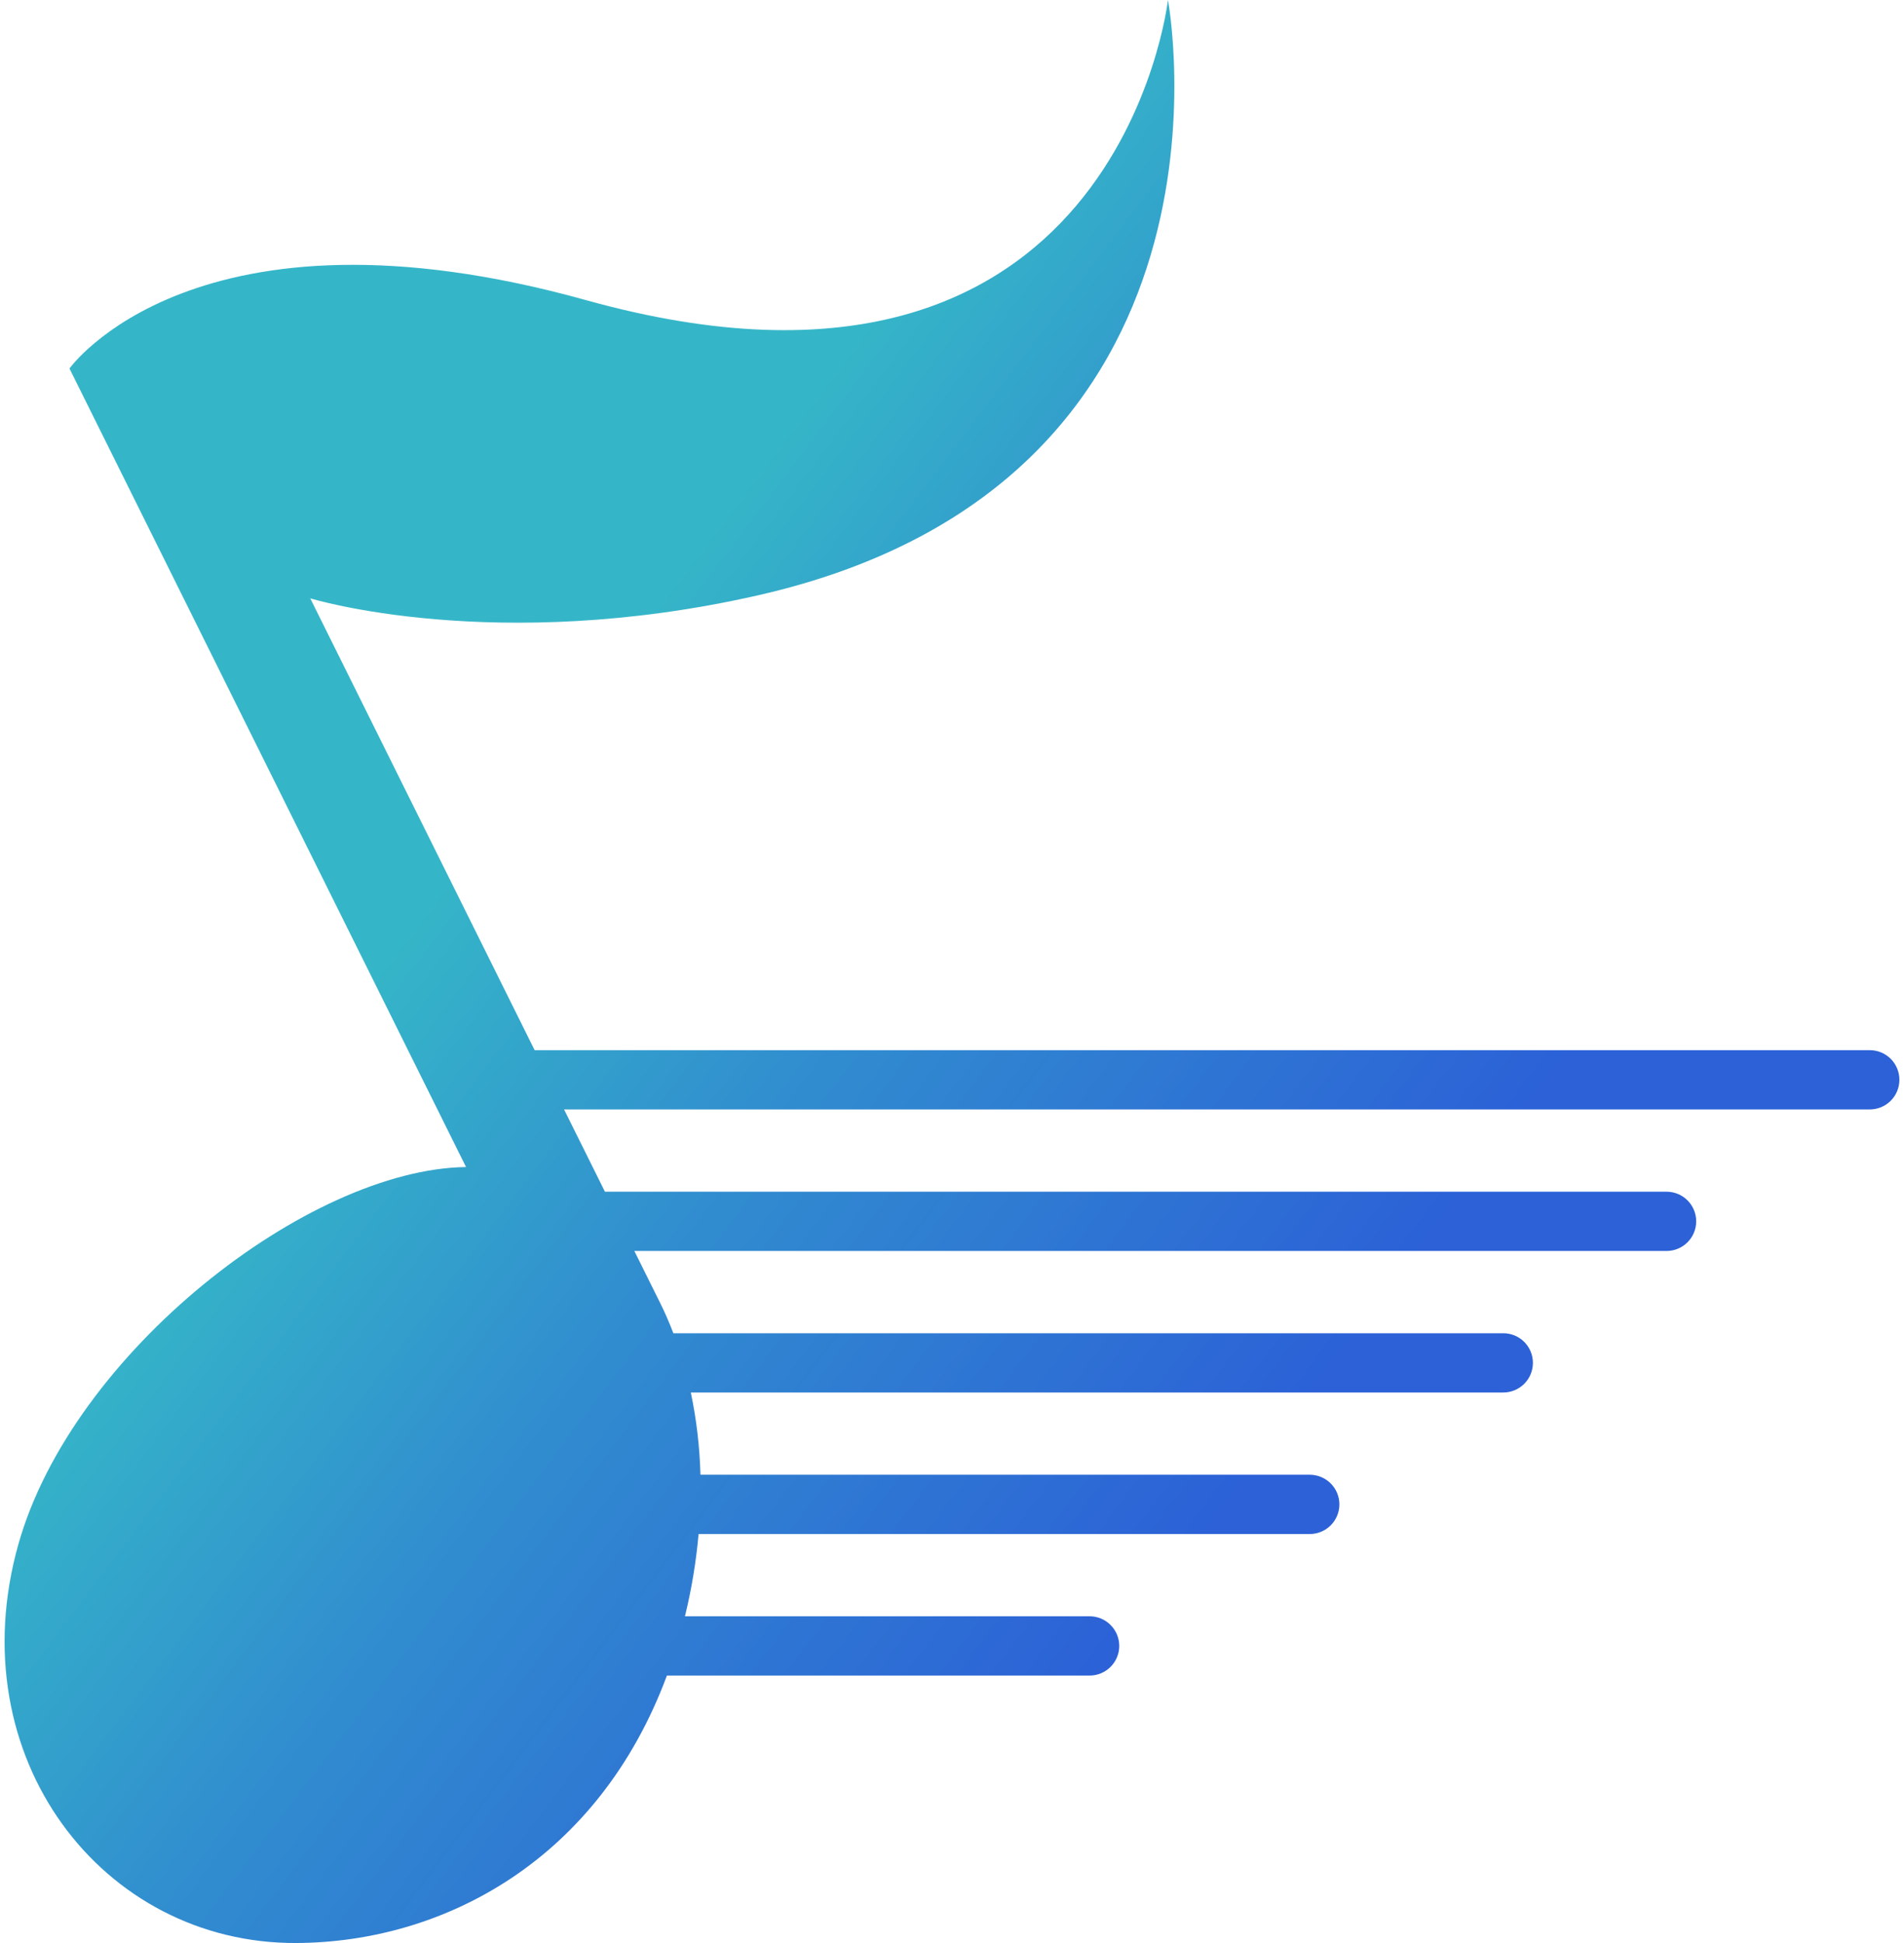 <svg width="98" height="100" viewBox="0 0 98 100" fill="none" xmlns="http://www.w3.org/2000/svg">
<path d="M96.238 54.049H27.518L15.969 30.795C15.969 30.795 25.46 33.716 39.008 30.64C64.782 24.788 60.115 0 60.115 0C60.115 0 57.52 23.066 30.176 15.45C10.058 9.847 3.576 18.966 3.576 18.966L23.988 60.063C15.899 60.167 3.728 69.594 0.944 79.485C-2.139 90.431 5.262 100.052 15.262 100C22.854 99.96 30.802 95.724 34.326 86.235H56.083C56.487 86.235 56.875 86.074 57.161 85.788C57.447 85.502 57.608 85.114 57.608 84.71C57.608 84.305 57.447 83.917 57.161 83.631C56.875 83.345 56.487 83.184 56.083 83.184H35.255C35.595 81.793 35.83 80.378 35.956 78.951H67.414C67.818 78.951 68.206 78.79 68.492 78.504C68.778 78.218 68.939 77.83 68.939 77.426C68.939 77.021 68.778 76.633 68.492 76.347C68.206 76.061 67.818 75.9 67.414 75.9H36.052C36.015 74.477 35.849 73.06 35.557 71.667H77.375C77.779 71.667 78.167 71.506 78.453 71.22C78.739 70.934 78.9 70.546 78.9 70.142C78.9 69.737 78.739 69.349 78.453 69.063C78.167 68.777 77.779 68.617 77.375 68.617H34.659C34.448 68.069 34.219 67.537 33.964 67.029L32.65 64.383H85.779C86.183 64.383 86.571 64.222 86.857 63.936C87.143 63.65 87.304 63.262 87.304 62.858C87.304 62.453 87.143 62.065 86.857 61.779C86.571 61.493 86.183 61.333 85.779 61.333H31.136L29.033 57.099H96.238C96.643 57.099 97.031 56.938 97.317 56.652C97.603 56.366 97.763 55.978 97.763 55.574C97.763 55.169 97.603 54.781 97.317 54.495C97.031 54.209 96.643 54.049 96.238 54.049Z" fill="url(#paint0_linear_1_217)"/>
<defs>
<linearGradient id="paint0_linear_1_217" x1="18.737" y1="34.5" x2="72.192" y2="74.936" gradientUnits="userSpaceOnUse">
<stop offset="0.141" stop-color="#35B6C8"/>
<stop offset="0.454" stop-color="#318DCF"/>
<stop offset="0.917" stop-color="#2C61D7"/>
</linearGradient>
</defs>
</svg>
